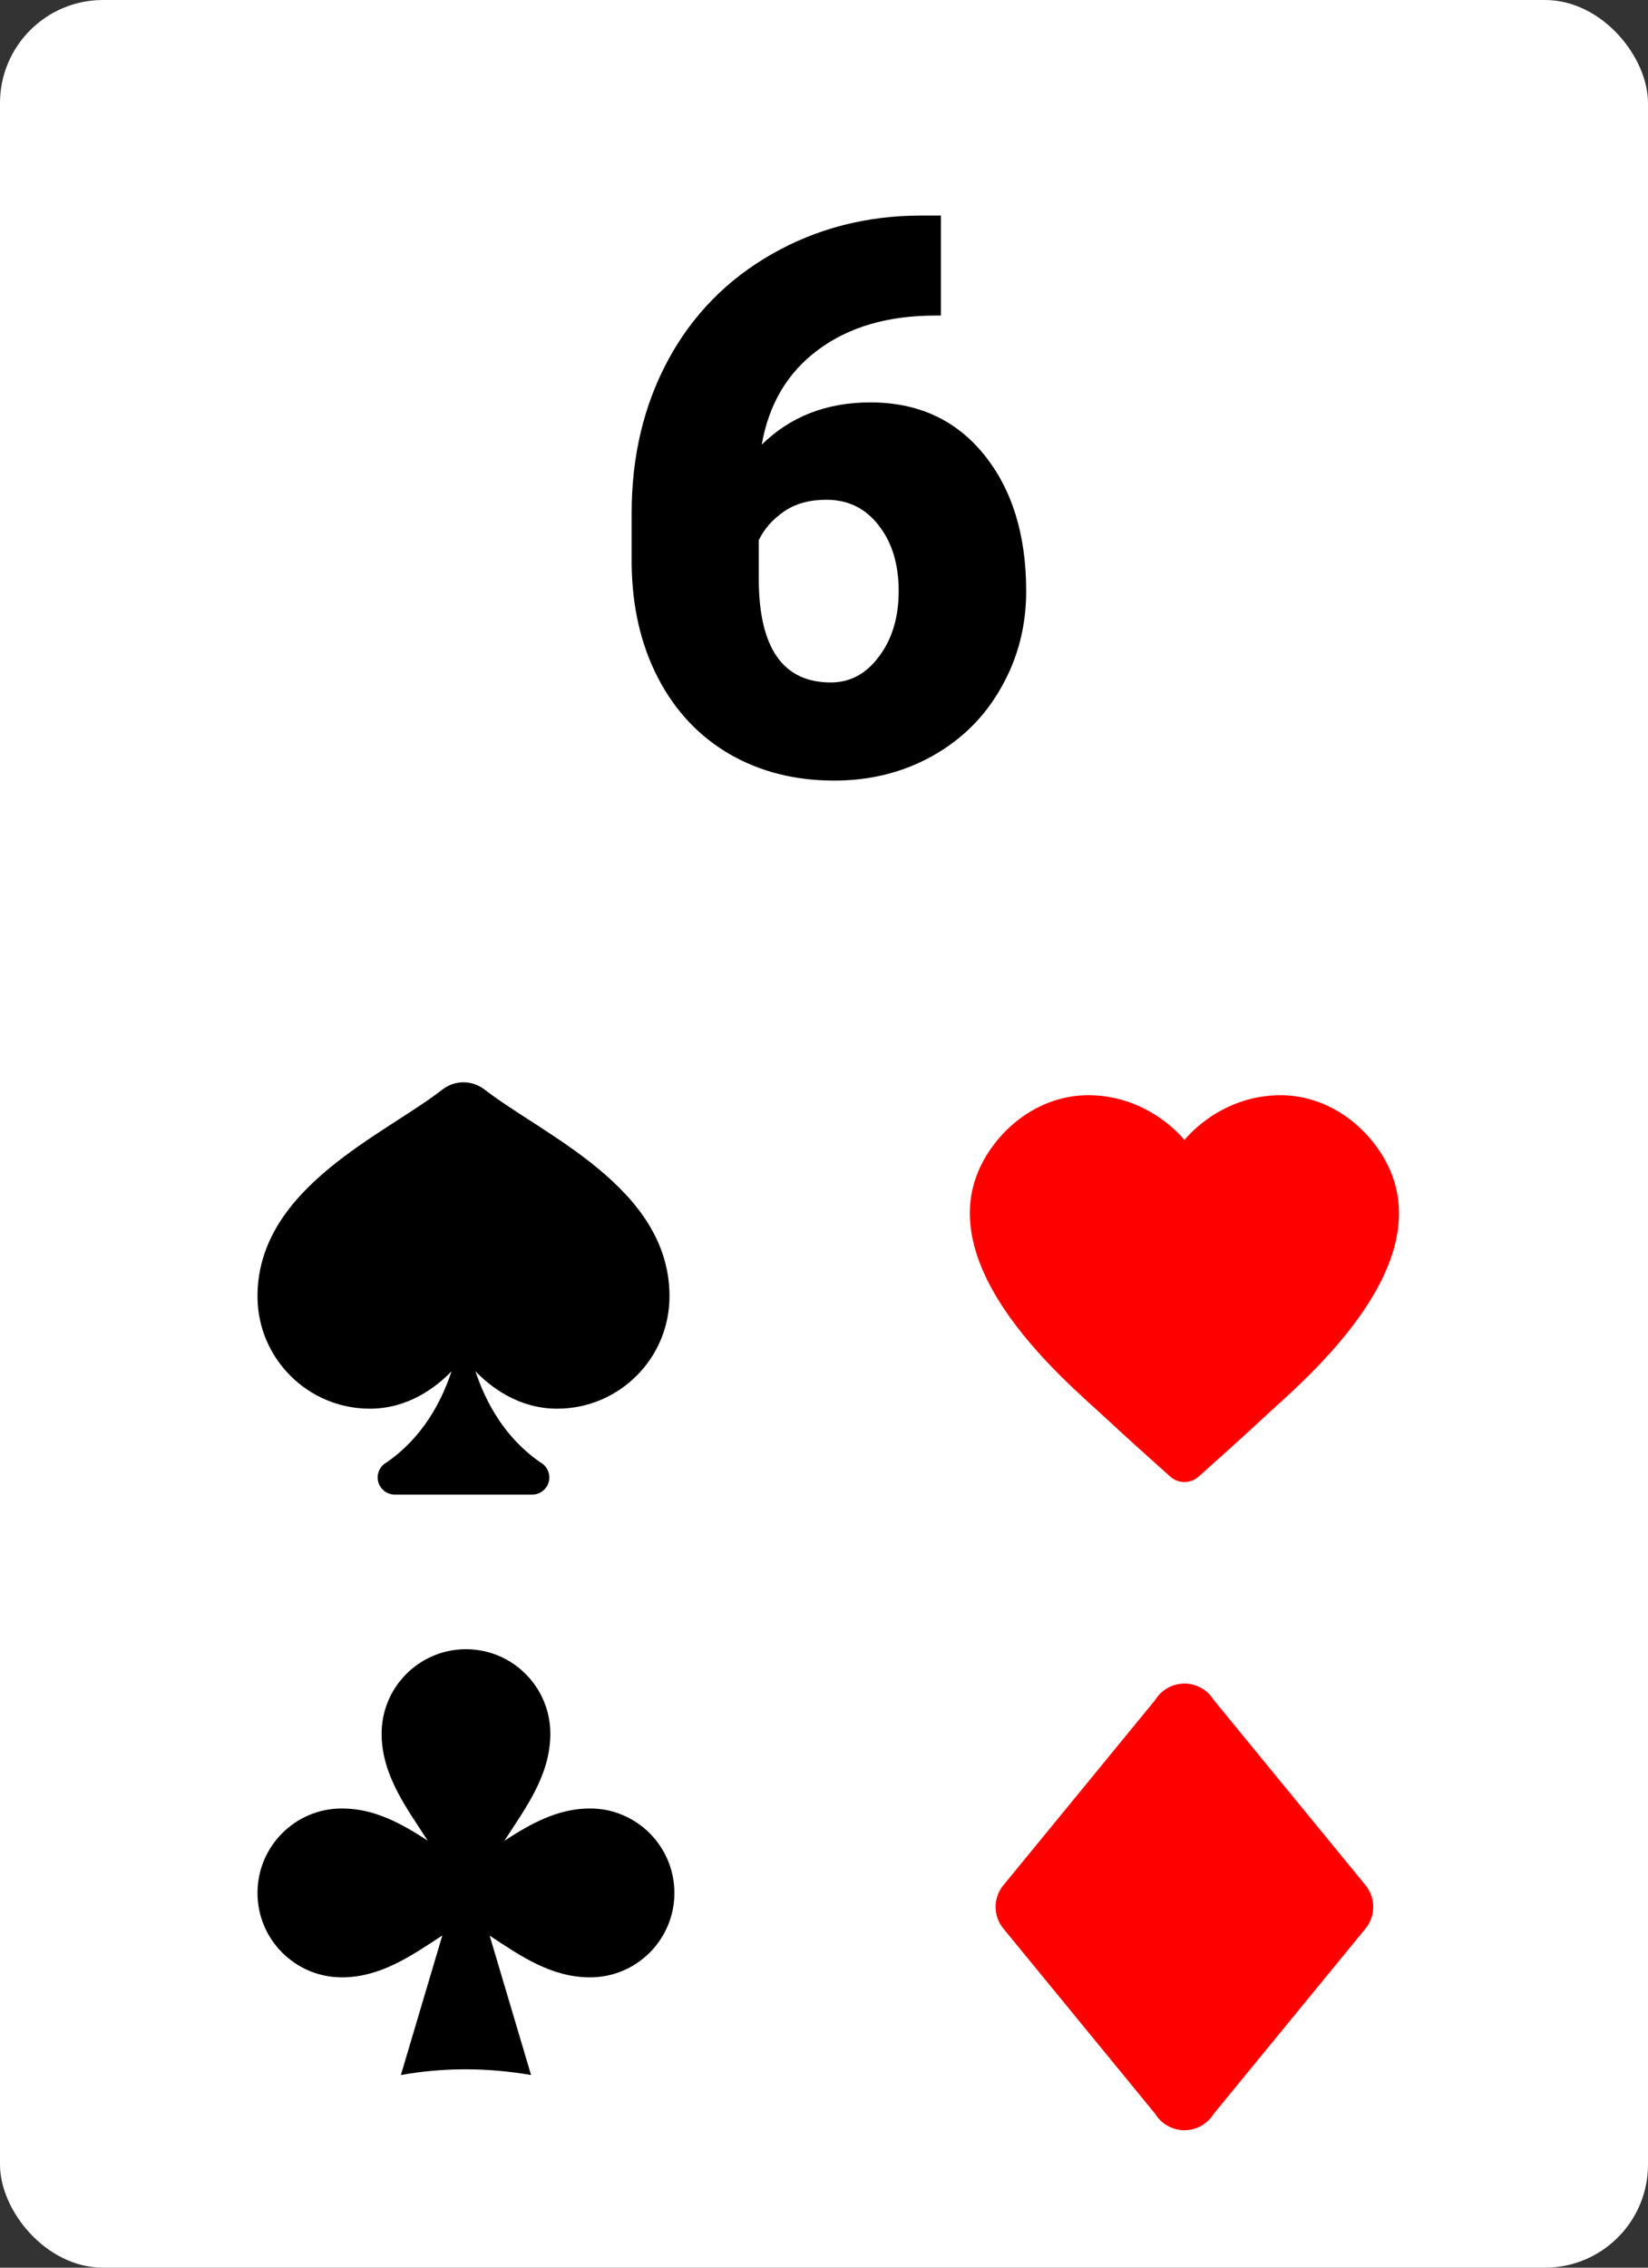 <svg width="32" height="44" viewBox="0 0 32 44" fill="none" xmlns="http://www.w3.org/2000/svg">
<rect x="0" y="0" width="32" height="44" fill="#333333" stroke="none"/>
<rect width="32" height="44" rx="2" fill="white"/>
<path d="M11.458 35.09C10.824 35.09 10.296 35.391 9.794 35.717C10.199 35.087 10.686 34.453 10.686 33.638C10.686 32.734 9.952 32 9.048 32C8.144 32 7.41 32.734 7.41 33.638C7.41 34.446 7.898 35.082 8.305 35.714C7.804 35.389 7.276 35.09 6.638 35.09C5.734 35.09 5 35.823 5 36.73C5 37.634 5.734 38.367 6.638 38.367C7.393 38.367 7.998 37.941 8.589 37.554L7.784 40.262C8.626 40.111 9.477 40.118 10.312 40.262C10.312 40.262 9.869 38.773 9.508 37.558C10.095 37.944 10.698 38.367 11.458 38.367C12.362 38.367 13.095 37.634 13.095 36.73C13.095 35.824 12.361 35.09 11.458 35.09Z" fill="black"/>
<path d="M22.999 32.666C22.886 32.667 22.774 32.696 22.675 32.751C22.577 32.806 22.493 32.885 22.434 32.981L19.501 36.558C19.392 36.68 19.332 36.837 19.332 37C19.332 37.162 19.391 37.318 19.498 37.439L22.432 41.017C22.491 41.114 22.575 41.193 22.674 41.249C22.773 41.304 22.885 41.333 22.999 41.333C23.112 41.333 23.223 41.304 23.322 41.249C23.421 41.194 23.504 41.115 23.564 41.019L26.497 37.442C26.605 37.32 26.665 37.163 26.665 37C26.665 36.842 26.609 36.69 26.506 36.569L26.499 36.56L23.566 32.983C23.506 32.886 23.423 32.806 23.323 32.751C23.224 32.696 23.112 32.666 22.999 32.666Z" fill="#FF0000"/>
<path d="M24.772 21.252C23.63 21.299 22.999 22.121 22.999 22.121C22.999 22.121 22.367 21.299 21.225 21.252C20.459 21.221 19.757 21.602 19.295 22.213C17.686 24.34 20.732 26.828 21.449 27.496C21.878 27.895 22.407 28.37 22.723 28.651C22.881 28.792 23.116 28.792 23.274 28.651C23.59 28.37 24.119 27.895 24.548 27.496C25.265 26.828 28.311 24.34 26.702 22.213C26.24 21.602 25.538 21.221 24.772 21.252Z" fill="#FF0000"/>
<path d="M18.27 4.182V6.123H18.161C17.238 6.123 16.479 6.345 15.883 6.79C15.292 7.229 14.928 7.842 14.791 8.628C15.348 8.081 16.051 7.808 16.901 7.808C17.824 7.808 18.559 8.145 19.105 8.818C19.652 9.492 19.926 10.376 19.926 11.47C19.926 12.148 19.765 12.771 19.442 13.337C19.125 13.904 18.678 14.348 18.102 14.67C17.531 14.988 16.896 15.146 16.198 15.146C15.441 15.146 14.765 14.976 14.169 14.634C13.573 14.287 13.109 13.794 12.777 13.154C12.445 12.515 12.274 11.777 12.265 10.942V9.954C12.265 8.855 12.499 7.869 12.968 6.995C13.441 6.116 14.115 5.427 14.989 4.929C15.863 4.431 16.832 4.182 17.897 4.182H18.27ZM16.044 9.697C15.717 9.697 15.443 9.773 15.224 9.924C15.004 10.076 14.84 10.261 14.733 10.481V11.221C14.733 12.568 15.199 13.242 16.132 13.242C16.508 13.242 16.82 13.074 17.069 12.737C17.323 12.4 17.45 11.977 17.45 11.47C17.45 10.947 17.321 10.523 17.062 10.195C16.808 9.863 16.469 9.697 16.044 9.697Z" fill="black"/>
<path d="M9 21C8.855 21 8.714 21.047 8.599 21.135V21.134C7.474 22.016 5 23.038 5 25.152C5 26.357 5.977 27.333 7.182 27.333C7.939 27.333 8.481 26.904 8.768 26.607C8.57 27.205 8.204 27.889 7.52 28.366V28.368C7.464 28.395 7.417 28.438 7.384 28.491C7.351 28.543 7.333 28.604 7.333 28.667C7.333 28.755 7.368 28.84 7.431 28.902C7.493 28.965 7.578 29 7.667 29H10.333C10.422 29 10.507 28.965 10.569 28.902C10.632 28.84 10.667 28.755 10.667 28.667C10.667 28.604 10.649 28.543 10.616 28.491C10.583 28.438 10.536 28.395 10.48 28.368V28.366C9.796 27.889 9.43 27.205 9.232 26.607C9.519 26.904 10.061 27.333 10.818 27.333C12.023 27.333 13 26.357 13 25.152C13 23.038 10.526 22.016 9.401 21.134L9.4 21.135C9.285 21.048 9.145 21 9 21Z" fill="black"/>
</svg>
